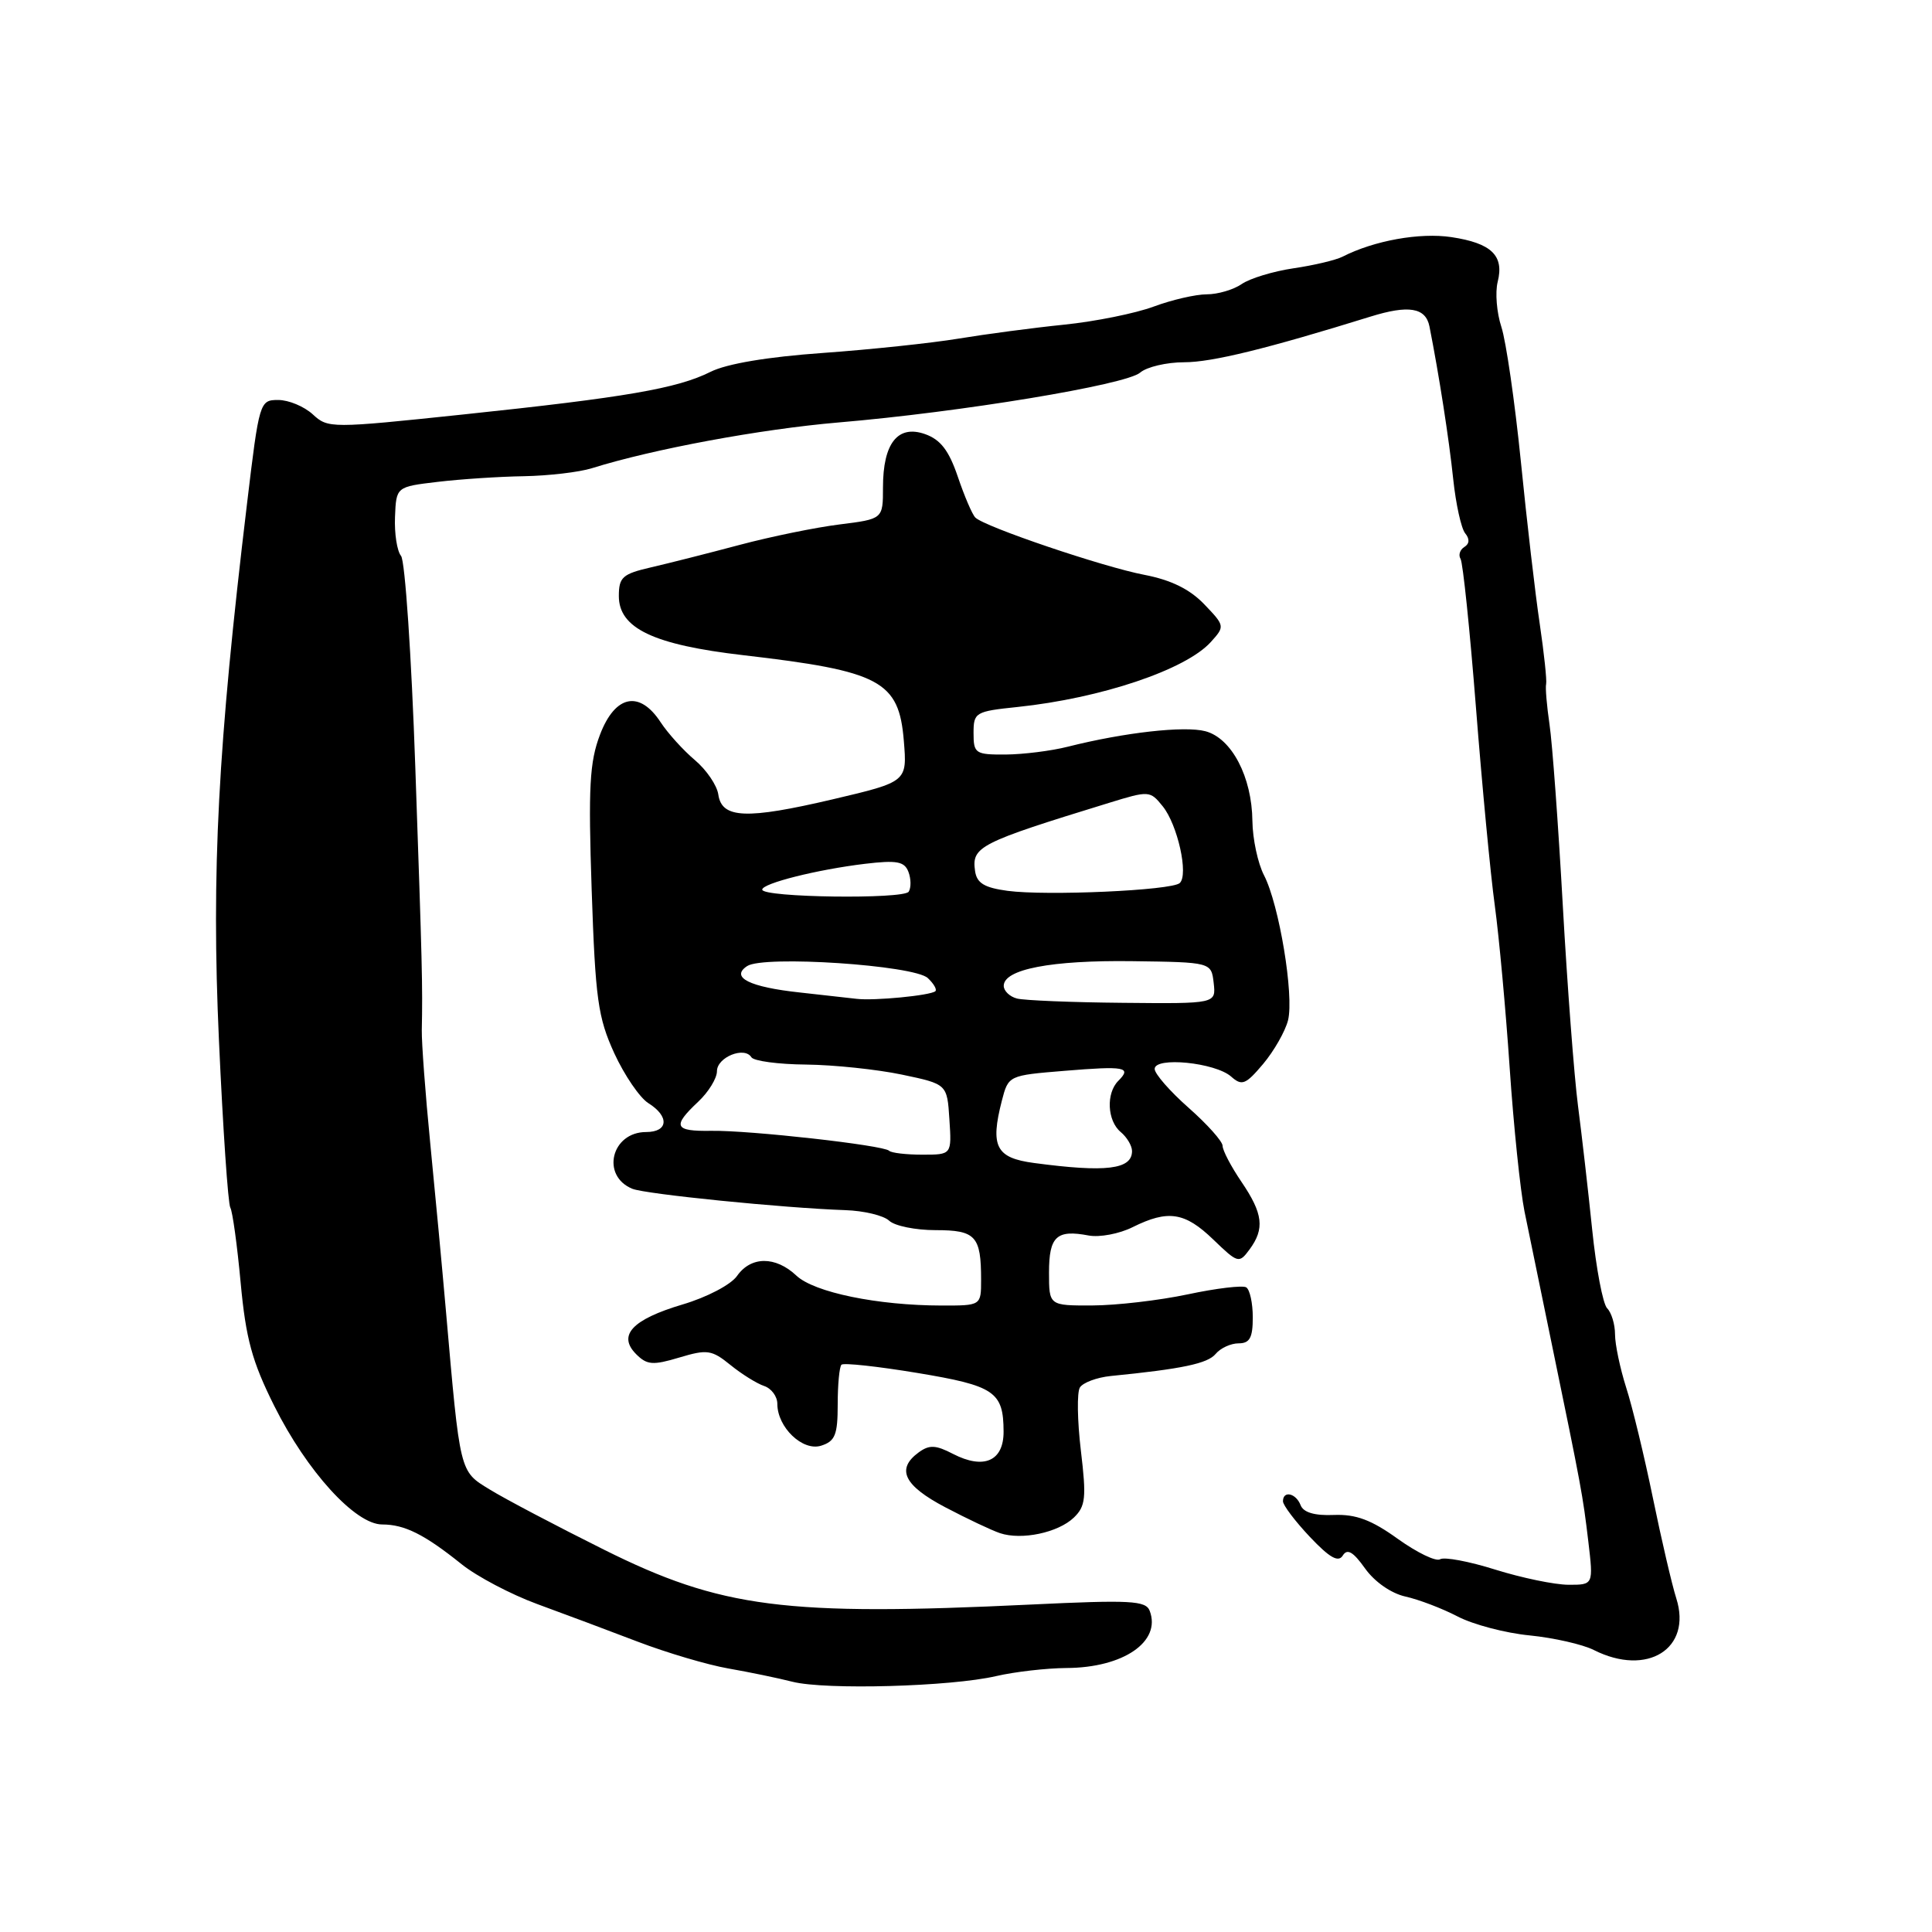 <?xml version="1.0" encoding="UTF-8" standalone="no"?>
<!DOCTYPE svg PUBLIC "-//W3C//DTD SVG 1.1//EN" "http://www.w3.org/Graphics/SVG/1.1/DTD/svg11.dtd" >
<svg xmlns="http://www.w3.org/2000/svg" xmlns:xlink="http://www.w3.org/1999/xlink" version="1.1" viewBox="0 0 256 256">
 <g >
 <path fill="currentColor"
d=" M 132.00 222.09 C 134.47 221.52 138.66 221.04 141.30 221.02 C 148.86 220.99 153.90 217.52 152.34 213.44 C 151.82 212.09 149.82 211.98 136.62 212.61 C 104.01 214.17 95.56 213.08 80.03 205.34 C 73.69 202.18 66.87 198.59 64.88 197.36 C 60.87 194.90 60.98 195.36 59.07 173.50 C 58.59 168.00 57.66 158.10 57.01 151.50 C 56.36 144.90 55.86 138.15 55.89 136.50 C 56.01 130.52 55.95 128.08 55.03 101.66 C 54.52 86.90 53.67 74.30 53.14 73.66 C 52.61 73.02 52.25 70.70 52.34 68.50 C 52.50 64.50 52.50 64.50 58.00 63.85 C 61.02 63.49 66.17 63.15 69.43 63.10 C 72.69 63.04 76.74 62.57 78.43 62.04 C 86.55 59.50 100.79 56.86 111.09 55.98 C 127.30 54.61 149.22 50.99 151.08 49.37 C 151.95 48.62 154.58 48.00 156.93 48.00 C 160.59 48.00 167.91 46.20 181.57 41.96 C 186.64 40.38 188.91 40.75 189.41 43.25 C 190.68 49.67 192.00 58.15 192.56 63.50 C 192.91 66.80 193.62 70.02 194.14 70.66 C 194.76 71.41 194.72 72.06 194.03 72.48 C 193.45 72.84 193.22 73.55 193.53 74.05 C 193.84 74.55 194.76 83.41 195.57 93.73 C 196.38 104.05 197.50 115.88 198.07 120.00 C 198.63 124.12 199.52 133.80 200.04 141.50 C 200.56 149.20 201.45 157.75 202.00 160.50 C 202.56 163.25 204.18 171.12 205.60 178.00 C 209.56 197.19 209.73 198.11 210.46 204.25 C 211.14 210.00 211.14 210.00 207.82 209.99 C 205.99 209.98 201.65 209.08 198.16 207.99 C 194.67 206.89 191.37 206.27 190.82 206.61 C 190.28 206.95 187.76 205.73 185.22 203.91 C 181.72 201.39 179.67 200.63 176.75 200.74 C 174.20 200.85 172.71 200.41 172.34 199.45 C 171.73 197.85 170.00 197.46 170.00 198.93 C 170.00 199.44 171.60 201.56 173.56 203.64 C 176.19 206.42 177.34 207.07 177.93 206.11 C 178.52 205.16 179.30 205.61 180.88 207.83 C 182.15 209.61 184.34 211.13 186.22 211.55 C 187.98 211.94 191.09 213.12 193.14 214.19 C 195.19 215.26 199.48 216.39 202.68 216.70 C 205.88 217.02 209.72 217.89 211.20 218.64 C 218.27 222.20 224.23 218.46 222.12 211.80 C 221.54 209.98 220.15 204.00 219.02 198.50 C 217.89 193.00 216.30 186.41 215.48 183.87 C 214.67 181.32 214.00 178.14 214.00 176.82 C 214.00 175.49 213.53 173.93 212.96 173.36 C 212.39 172.79 211.50 168.09 210.97 162.91 C 210.44 157.74 209.59 150.35 209.09 146.50 C 208.59 142.65 207.68 130.72 207.08 120.00 C 206.48 109.28 205.69 98.47 205.32 96.00 C 204.96 93.53 204.75 91.11 204.87 90.64 C 204.98 90.17 204.60 86.57 204.02 82.64 C 203.43 78.71 202.31 69.03 201.52 61.13 C 200.72 53.22 199.56 45.21 198.94 43.32 C 198.32 41.44 198.10 38.75 198.45 37.35 C 199.33 33.86 197.63 32.22 192.32 31.42 C 188.13 30.79 182.07 31.88 177.90 34.01 C 177.02 34.46 174.09 35.16 171.40 35.55 C 168.70 35.95 165.61 36.89 164.53 37.64 C 163.44 38.39 161.36 39.00 159.90 39.00 C 158.44 39.00 155.28 39.73 152.88 40.62 C 150.47 41.52 145.12 42.60 141.00 43.02 C 136.88 43.44 130.57 44.28 127.00 44.87 C 123.42 45.46 115.33 46.32 109.00 46.77 C 101.69 47.29 96.28 48.20 94.15 49.27 C 89.73 51.48 82.95 52.65 61.38 54.92 C 43.82 56.77 43.46 56.77 41.44 54.90 C 40.30 53.86 38.25 53.00 36.87 53.00 C 34.41 53.00 34.35 53.19 32.73 66.75 C 28.87 98.90 28.00 115.49 29.01 137.82 C 29.54 149.55 30.22 159.54 30.52 160.02 C 30.81 160.51 31.43 164.99 31.89 169.99 C 32.58 177.40 33.40 180.41 36.34 186.29 C 40.67 194.96 47.08 202.00 50.64 202.00 C 53.61 202.00 56.24 203.31 61.17 207.27 C 63.19 208.89 67.69 211.26 71.17 212.54 C 74.65 213.81 80.65 216.06 84.50 217.53 C 88.35 219.00 93.75 220.60 96.50 221.08 C 99.25 221.56 103.08 222.35 105.00 222.84 C 109.37 223.95 125.99 223.49 132.00 222.09 Z  M 142.29 201.09 C 143.85 199.58 143.97 198.47 143.22 192.20 C 142.75 188.25 142.69 184.50 143.09 183.85 C 143.50 183.20 145.33 182.52 147.16 182.33 C 156.65 181.39 160.02 180.68 161.08 179.40 C 161.72 178.63 163.09 178.00 164.12 178.00 C 165.60 178.00 166.00 177.26 166.00 174.56 C 166.00 172.67 165.61 170.88 165.13 170.58 C 164.66 170.29 161.17 170.70 157.38 171.51 C 153.60 172.31 147.91 172.97 144.75 172.98 C 139.00 173.00 139.00 173.00 139.00 168.61 C 139.00 163.83 140.00 162.90 144.25 163.71 C 145.69 163.98 148.32 163.49 150.09 162.60 C 154.78 160.27 157.00 160.61 160.77 164.25 C 164.04 167.40 164.18 167.44 165.57 165.56 C 167.60 162.81 167.36 160.81 164.50 156.60 C 163.12 154.57 162.00 152.43 162.00 151.83 C 162.00 151.24 159.97 148.97 157.50 146.79 C 155.03 144.61 153.00 142.29 153.00 141.64 C 153.00 139.99 161.02 140.79 163.13 142.65 C 164.56 143.92 165.05 143.73 167.38 140.97 C 168.82 139.25 170.30 136.65 170.67 135.20 C 171.49 131.91 169.50 119.87 167.49 115.98 C 166.67 114.40 165.98 111.16 165.95 108.80 C 165.89 102.94 163.20 97.81 159.72 96.89 C 156.94 96.16 149.01 97.05 141.50 98.94 C 139.30 99.50 135.59 99.96 133.25 99.98 C 129.24 100.00 129.00 99.84 129.00 97.14 C 129.00 94.40 129.23 94.26 134.82 93.68 C 145.89 92.52 157.11 88.75 160.44 85.07 C 162.32 82.99 162.31 82.93 159.56 80.06 C 157.65 78.07 155.17 76.85 151.64 76.17 C 146.19 75.13 130.48 69.81 129.24 68.58 C 128.83 68.18 127.79 65.75 126.92 63.18 C 125.73 59.68 124.63 58.25 122.57 57.52 C 118.96 56.25 117.00 58.73 117.00 64.58 C 117.00 68.77 117.00 68.77 111.26 69.49 C 108.11 69.88 102.14 71.10 98.01 72.20 C 93.88 73.30 88.59 74.64 86.25 75.18 C 82.49 76.05 82.00 76.48 82.00 78.98 C 82.00 83.26 86.60 85.44 98.52 86.82 C 116.66 88.92 119.11 90.23 119.76 98.14 C 120.21 103.59 120.21 103.59 110.36 105.91 C 98.89 108.60 95.64 108.47 95.18 105.28 C 95.01 104.07 93.61 102.01 92.08 100.72 C 90.55 99.43 88.50 97.17 87.53 95.69 C 84.74 91.43 81.51 92.09 79.51 97.33 C 78.12 100.97 77.94 104.28 78.40 117.94 C 78.89 132.39 79.23 134.81 81.39 139.55 C 82.74 142.48 84.77 145.46 85.92 146.18 C 88.72 147.93 88.56 150.00 85.62 150.00 C 81.01 150.00 79.59 155.80 83.79 157.52 C 85.53 158.23 103.83 160.07 112.00 160.35 C 114.47 160.43 117.09 161.06 117.82 161.75 C 118.55 162.44 121.31 163.00 123.96 163.00 C 129.29 163.00 130.00 163.78 130.00 169.58 C 130.00 173.00 130.00 173.00 124.75 172.99 C 116.30 172.98 107.89 171.25 105.53 169.03 C 102.76 166.42 99.50 166.44 97.66 169.07 C 96.85 170.23 93.66 171.90 90.44 172.85 C 83.76 174.84 81.80 176.94 84.30 179.44 C 85.73 180.87 86.51 180.93 90.01 179.88 C 93.71 178.77 94.31 178.86 96.79 180.87 C 98.28 182.08 100.29 183.33 101.25 183.65 C 102.21 183.97 103.00 185.03 103.00 186.01 C 103.00 189.13 106.36 192.34 108.81 191.56 C 110.66 190.97 111.00 190.12 111.00 186.10 C 111.00 183.48 111.22 181.11 111.50 180.83 C 111.77 180.56 116.29 181.05 121.54 181.92 C 131.79 183.62 132.96 184.41 132.98 189.68 C 133.00 193.60 130.37 194.76 126.28 192.65 C 123.99 191.46 123.14 191.42 121.73 192.45 C 118.71 194.66 119.77 196.84 125.25 199.72 C 128.14 201.24 131.40 202.78 132.50 203.15 C 135.37 204.11 140.20 203.09 142.29 201.09 Z  M 137.00 154.10 C 131.97 153.43 131.19 151.92 132.75 145.85 C 133.62 142.50 133.63 142.50 141.06 141.89 C 149.09 141.23 150.00 141.40 148.18 143.22 C 146.54 144.86 146.71 148.51 148.50 150.00 C 149.32 150.68 150.00 151.82 150.00 152.52 C 150.00 154.96 146.57 155.38 137.00 154.10 Z  M 117.81 152.48 C 117.08 151.75 99.36 149.76 94.25 149.84 C 89.34 149.92 89.04 149.25 92.50 146.00 C 93.88 144.71 95.00 142.88 95.00 141.94 C 95.00 140.09 98.64 138.61 99.56 140.09 C 99.87 140.59 103.13 141.03 106.81 141.06 C 110.49 141.10 116.20 141.70 119.50 142.39 C 125.50 143.65 125.50 143.65 125.80 148.32 C 126.11 153.00 126.11 153.00 122.22 153.00 C 120.08 153.00 118.10 152.77 117.81 152.48 Z  M 113.50 132.35 C 112.40 132.22 109.02 131.84 105.99 131.51 C 99.30 130.79 96.74 129.50 99.00 128.01 C 101.18 126.56 121.12 127.89 122.94 129.60 C 123.73 130.34 124.18 131.13 123.94 131.34 C 123.29 131.91 115.82 132.63 113.50 132.35 Z  M 134.75 132.31 C 133.79 132.06 133.00 131.30 133.00 130.63 C 133.00 128.43 139.30 127.22 150.00 127.36 C 160.50 127.50 160.50 127.50 160.82 130.25 C 161.13 133.00 161.13 133.00 148.82 132.88 C 142.04 132.82 135.71 132.56 134.75 132.31 Z  M 101.00 117.88 C 101.00 117.05 108.29 115.22 114.61 114.46 C 118.83 113.96 119.84 114.14 120.37 115.52 C 120.72 116.43 120.74 117.61 120.41 118.15 C 119.77 119.18 101.00 118.93 101.00 117.88 Z  M 133.50 118.04 C 130.42 117.62 129.43 117.02 129.20 115.41 C 128.74 112.18 129.72 111.68 146.93 106.39 C 152.25 104.75 152.39 104.76 154.06 106.83 C 156.04 109.27 157.52 115.92 156.32 117.01 C 155.25 117.99 138.67 118.73 133.50 118.04 Z "/>
</g>
</svg>
